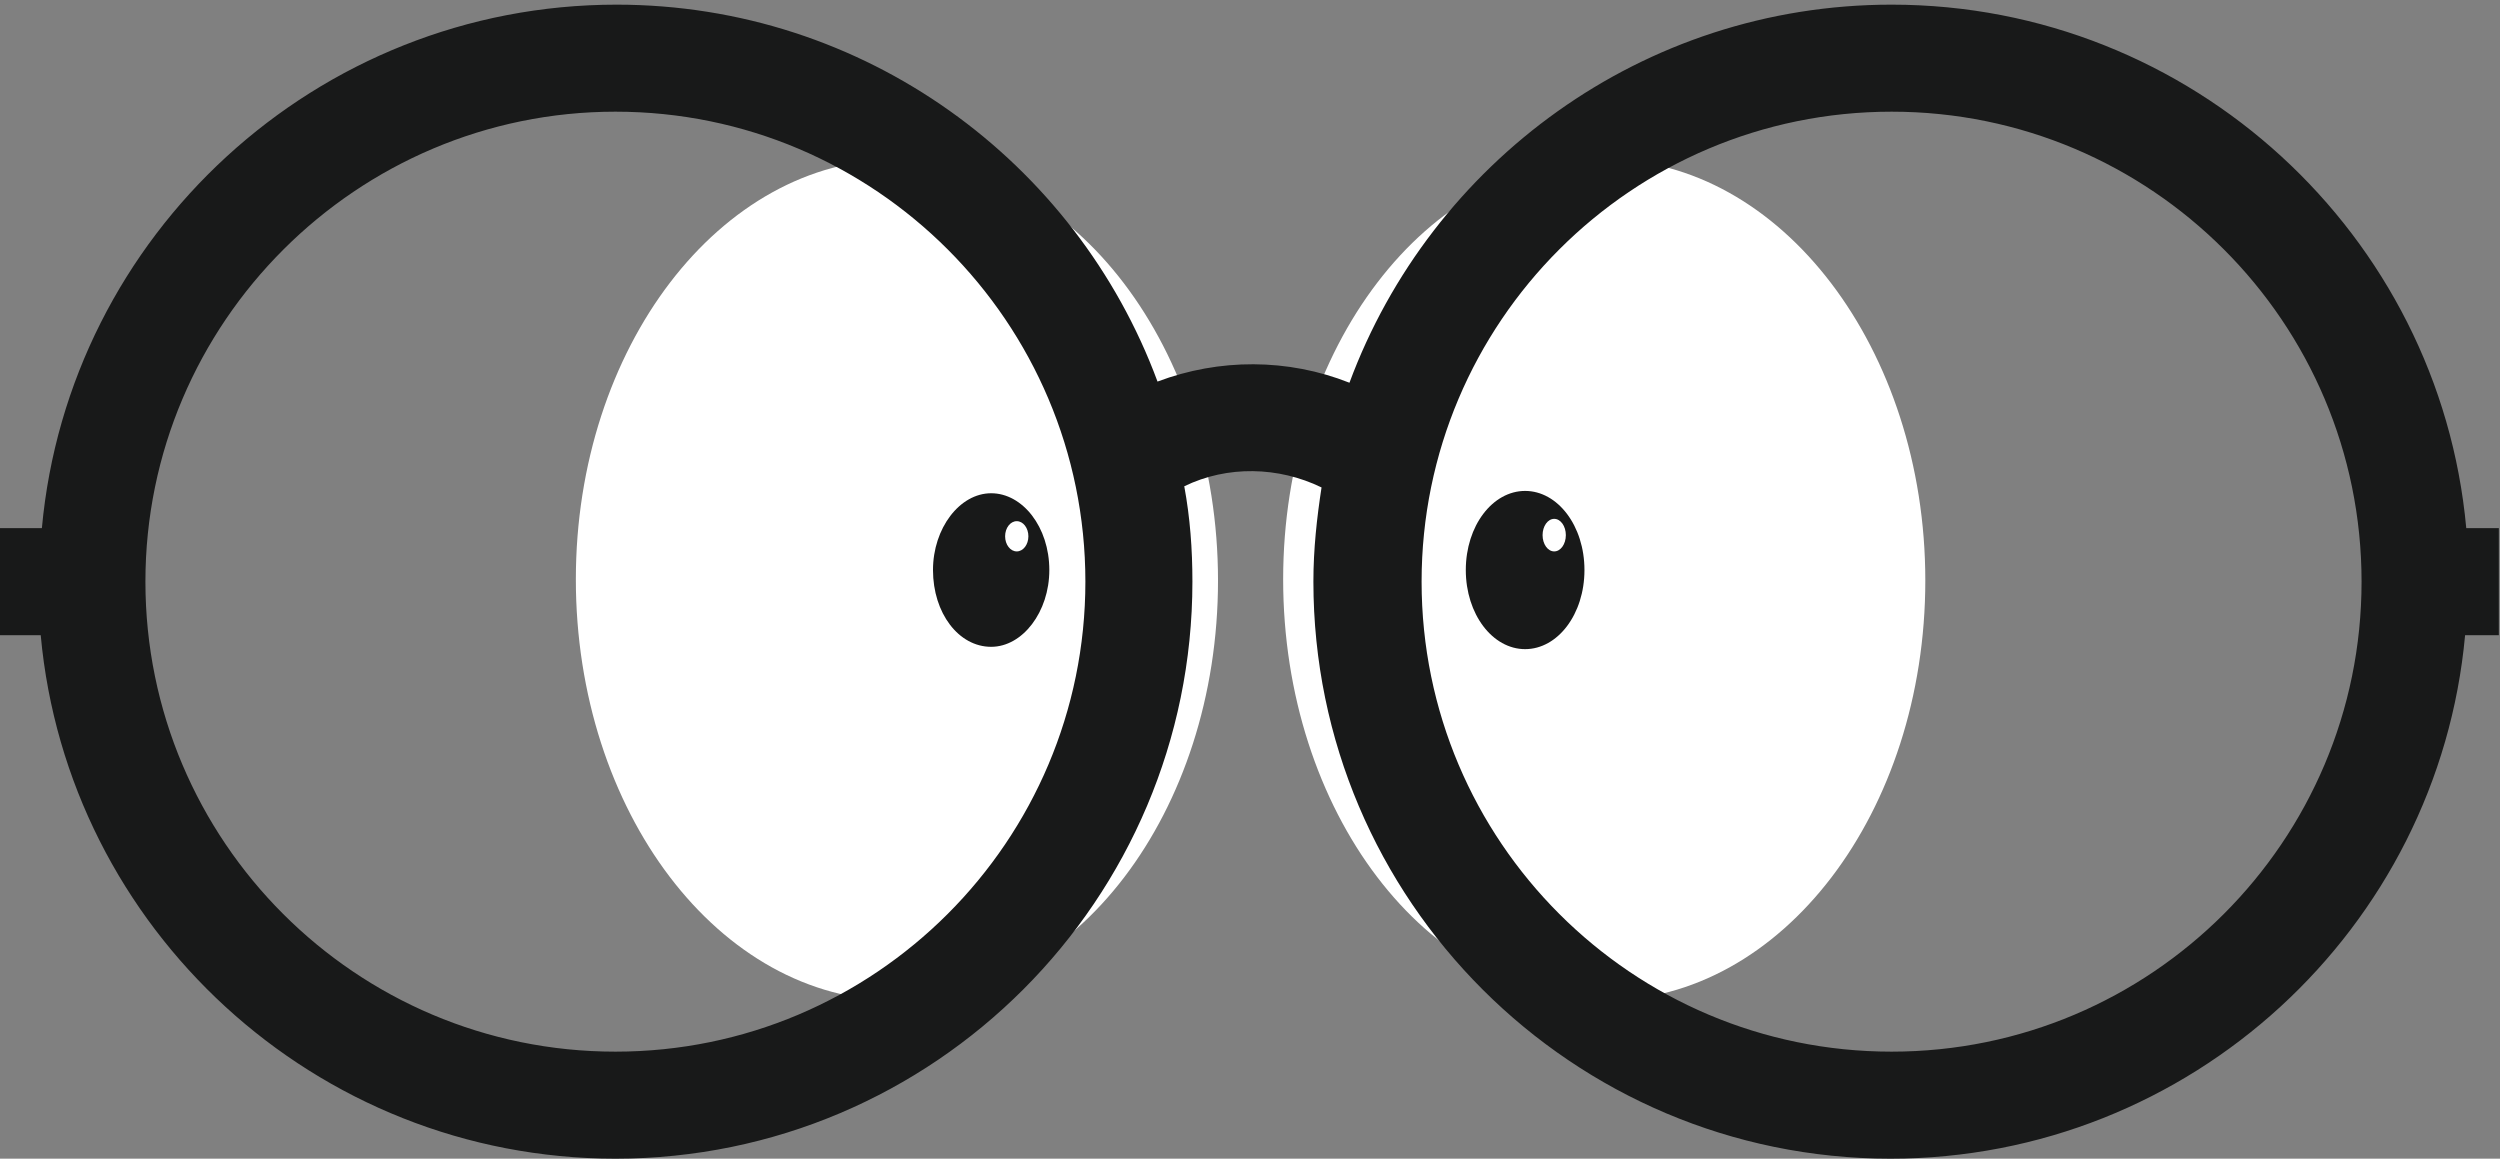 <?xml version="1.0" encoding="utf-8"?>
<!-- Generator: Adobe Illustrator 20.1.0, SVG Export Plug-In . SVG Version: 6.00 Build 0)  -->
<svg version="1.1" id="Слой_1" xmlns="http://www.w3.org/2000/svg" xmlns:xlink="http://www.w3.org/1999/xlink" x="0px" y="0px"
	 width="214.9px" height="99.6px" viewBox="0 0 214.9 99.6" style="enable-background:new 0 0 214.9 99.6;" xml:space="preserve">
<rect x="0" y="0" width="214.9" height="99.6" fill="#808080" stroke="none"/>
<style type="text/css">
	.st0{fill:#FFFFFF;}
	.st1{fill:#181919;}
	.st2{display:none;}
	.st3{display:inline;fill:#181919;}
</style>
<path class="st0" d="M137.9,13.7c-15.2,0-27.6,16.2-27.6,36.1S122.6,86,137.9,86s27.6-16.2,27.6-36.1S153.1,13.7,137.9,13.7
	L137.9,13.7z"/>
<path class="st1" d="M131.1,42.2c-2.8,0-5.1,3-5.1,6.8c0,3.8,2.3,6.8,5.1,6.8c2.8,0,5.1-3,5.1-6.8C136.2,45.2,133.9,42.2,131.1,42.2
	z"/>
<path class="st0" d="M77.1,13.7c-15.2,0-27.6,16.2-27.6,36.1S61.8,86,77.1,86s27.6-16.2,27.6-36.1S92.3,13.7,77.1,13.7L77.1,13.7z"
	/>
<path class="st1" d="M85.2,42.4c-2.7,0-5,3-5,6.6c0,3.7,2.2,6.6,5,6.6c2.7,0,5-3,5-6.6C90.2,45.3,87.9,42.4,85.2,42.4z"/>
<ellipse class="st0" cx="87.4" cy="46.1" rx="1" ry="1.3"/>
<ellipse class="st0" cx="133.6" cy="46" rx="1" ry="1.4"/>
<g class="st2">
	<path class="st3" d="M187.4,39c0-27.6-17-50-38-50s-38,22.4-38,50c0,3.4,0.3,6.8,0.8,10c0,0-0.8,8,37.2,8s37.2-8,37.2-8
		C187.1,45.8,187.4,42.4,187.4,39z"/>
	<path class="st3" d="M103.7,39c0-27.6-17-50-38-50s-38,22.4-38,50c0,3.4,0.3,6.8,0.8,10c0,0-0.8,8,37.2,8s37.2-8,37.2-8
		C103.4,45.8,103.7,42.4,103.7,39z"/>
	<path class="st3" d="M149.4,89c18.4,0,33.7-17.2,37.2-40c0,0,0.8,5-37.2,5s-37.2-5-37.2-5C115.7,71.8,131,89,149.4,89z"/>
	<path class="st3" d="M65.7,89c18.4,0,33.7-17.2,37.2-40c0,0,0.8,5-37.2,5c-38.3,0-37.2-5-37.2-5C32,71.8,47.3,89,65.7,89z"/>
</g>
<path class="st1" d="M214.9,45.4H212c-2.3-25.2-23.6-45-49.4-45C141.2,0.4,123,14,116,32.9c-5.3-2.1-11.2-2.1-16.5-0.1
	c-7-18.9-25.2-32.4-46.5-32.4c-25.8,0-47.1,19.8-49.4,45H0v9.2h3.5c2.3,25.2,23.6,45,49.4,45c27.4,0,49.6-22.3,49.6-49.6
	c0-2.8-0.2-5.5-0.7-8.2c3.7-1.8,8.1-1.7,11.8,0.1c-0.4,2.6-0.7,5.3-0.7,8.1c0,27.4,22.3,49.6,49.6,49.6c25.8,0,47.1-19.8,49.4-45
	h2.9V45.4z M52.9,90.4c-22.3,0-40.4-18.1-40.4-40.4S30.7,9.6,52.9,9.6c22.3,0,40.4,18.1,40.4,40.4S75.2,90.4,52.9,90.4z M162.6,90.4
	c-22.3,0-40.4-18.1-40.4-40.4s18.1-40.4,40.4-40.4S203,27.7,203,50S184.9,90.4,162.6,90.4z"/>
</svg>
